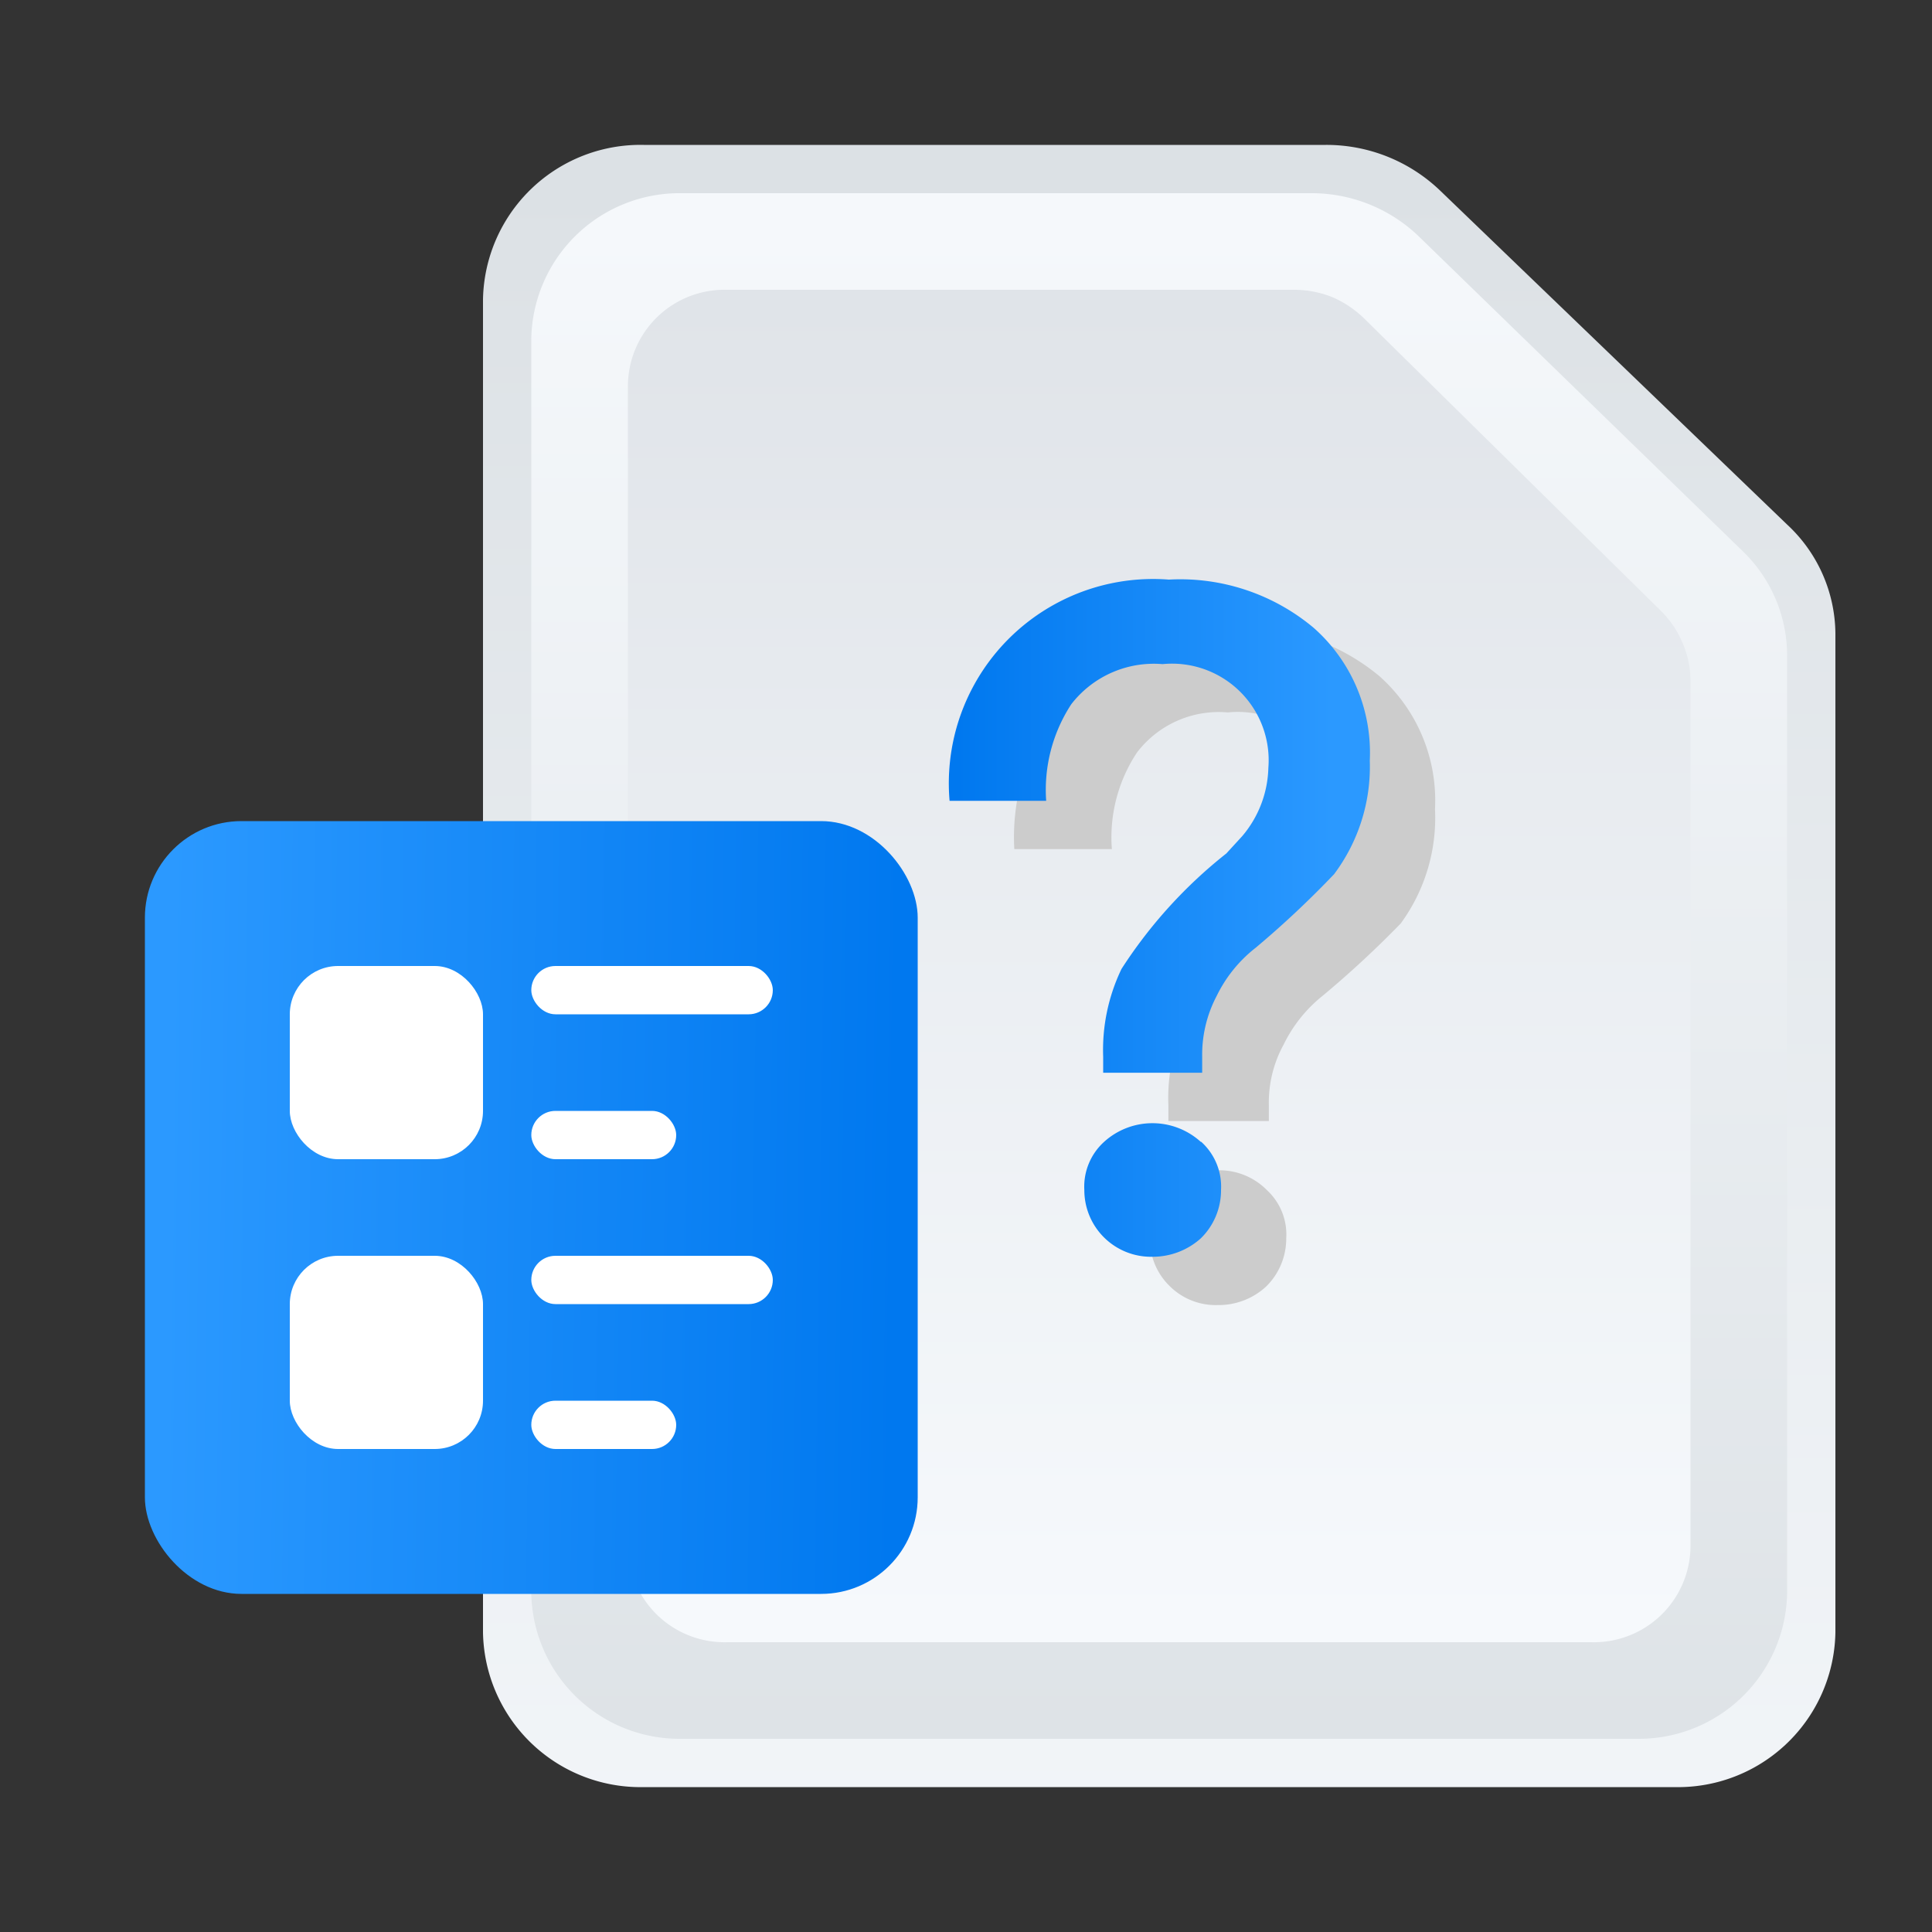 <svg id="图层_1" data-name="图层 1" xmlns="http://www.w3.org/2000/svg" xmlns:xlink="http://www.w3.org/1999/xlink" viewBox="0 0 40 40"><rect x="0" y="0" width="40" height="40" fill="#333333" stroke="none"/><defs><style>.cls-1{fill:url(#未命名的渐变_2);}.cls-2{fill:url(#未命名的渐变_3);}.cls-3{fill:url(#未命名的渐变_5);}.cls-4{fill:url(#未命名的渐变_13);}.cls-5{fill:#fff;}.cls-6{fill:#ccc;}.cls-7{fill:url(#未命名的渐变_13-2);}</style><linearGradient id="未命名的渐变_2" x1="-52.59" y1="-306.86" x2="-52.59" y2="-307.15" gradientTransform="matrix(131.24, 0, 0, -164.76, 6925.72, -50563.02)" gradientUnits="userSpaceOnUse"><stop offset="0.19" stop-color="#dce1e5"/><stop offset="1" stop-color="#f6f9fc"/></linearGradient><linearGradient id="未命名的渐变_3" x1="-52.59" y1="-307.12" x2="-52.59" y2="-306.91" gradientTransform="matrix(131.24, 0, 0, -164.76, 6925.78, -50562.58)" gradientUnits="userSpaceOnUse"><stop offset="0.03" stop-color="#dce1e5"/><stop offset="1" stop-color="#f6f9fc"/></linearGradient><linearGradient id="未命名的渐变_5" x1="-52.6" y1="-307.08" x2="-52.6" y2="-307.32" gradientTransform="matrix(110, 0, 0, -144, 5810.13, -44221.15)" gradientUnits="userSpaceOnUse"><stop offset="0.2" stop-color="#dfe3e8"/><stop offset="1" stop-color="#f6f9fc"/></linearGradient><linearGradient id="未命名的渐变_13" x1="18.92" y1="25.11" x2="1.89" y2="24.87" gradientUnits="userSpaceOnUse"><stop offset="0.02" stop-color="#0078ef"/><stop offset="0.91" stop-color="#2b99ff"/></linearGradient><linearGradient id="未命名的渐变_13-2" x1="19.64" y1="19" x2="28.36" y2="19" xlink:href="#未命名的渐变_13"/></defs><path id="路径_20689" data-name="路径 20689" class="cls-1" d="M37,10.86,29.81,3.94A3.4,3.4,0,0,0,27.45,3H13.33A3.26,3.26,0,0,0,10,6.2V33.8A3.26,3.26,0,0,0,13.33,37H34.67A3.26,3.26,0,0,0,38,33.8V13.11A3.11,3.11,0,0,0,37,10.86Z"/><path id="路径_20687-2" data-name="路径 20687-2" class="cls-2" d="M14.11,4H27.16a3.2,3.2,0,0,1,2.2.88l6.73,6.54A3,3,0,0,1,37,13.55V33a3.07,3.07,0,0,1-3.11,3H14.11A3.07,3.07,0,0,1,11,33V7A3.07,3.07,0,0,1,14.11,4Z"/><path id="路径_20690" data-name="路径 20690" class="cls-3" d="M35,32a2,2,0,0,1-2.06,2H15.06A2,2,0,0,1,13,32V8a2,2,0,0,1,2.06-2H26.79a2.13,2.13,0,0,1,.79.15,2.19,2.19,0,0,1,.67.45l6.15,6.06a2.06,2.06,0,0,1,.44.66,2,2,0,0,1,.16.78Z"/><rect class="cls-4" x="3" y="17" width="16" height="16" rx="2"/><rect class="cls-5" x="6" y="20" width="4" height="4" rx="1"/><rect class="cls-5" x="6" y="26" width="4" height="4" rx="1"/><rect class="cls-5" x="11" y="20" width="5" height="1" rx="0.5"/><rect class="cls-5" x="11" y="23" width="3" height="1" rx="0.5"/><rect class="cls-5" x="11" y="26" width="5" height="1" rx="0.5"/><rect class="cls-5" x="11" y="29" width="3" height="1" rx="0.5"/><path class="cls-6" d="M28.56,14a3.44,3.44,0,0,1,1.15,2.75A3.7,3.7,0,0,1,29,19.12a21,21,0,0,1-1.62,1.5,2.93,2.93,0,0,0-.8,1,2.5,2.5,0,0,0-.31,1.26v.33H24.19v-.33a3.75,3.75,0,0,1,.39-1.82,9.61,9.61,0,0,1,2.17-2.39l.33-.36a2.27,2.27,0,0,0,.54-1.41,2,2,0,0,0-2.2-2.15,2.13,2.13,0,0,0-1.88.83,3.18,3.18,0,0,0-.52,2H21a4.46,4.46,0,0,1,1.21-3.31A4.49,4.49,0,0,1,25.56,13,4.33,4.33,0,0,1,28.56,14ZM26.23,24.64a1.25,1.25,0,0,1,.4,1,1.39,1.39,0,0,1-.42,1,1.45,1.45,0,0,1-1,.38,1.35,1.35,0,0,1-1-.4,1.34,1.34,0,0,1-.4-1,1.25,1.25,0,0,1,.4-1,1.35,1.35,0,0,1,1-.39A1.38,1.38,0,0,1,26.23,24.64Z"/><path class="cls-7" d="M27.2,13a3.45,3.45,0,0,1,1.16,2.75,3.71,3.71,0,0,1-.74,2.35A20,20,0,0,1,26,19.62a2.84,2.84,0,0,0-.81,1,2.61,2.61,0,0,0-.3,1.26v.33H22.84v-.33a3.87,3.87,0,0,1,.38-1.82,9.83,9.83,0,0,1,2.17-2.39l.33-.36a2.27,2.27,0,0,0,.54-1.41,2,2,0,0,0-2.19-2.15,2.16,2.16,0,0,0-1.89.83,3.24,3.24,0,0,0-.52,2h-2A4.23,4.23,0,0,1,24.2,12,4.3,4.3,0,0,1,27.2,13ZM24.87,23.64a1.25,1.25,0,0,1,.41,1,1.39,1.39,0,0,1-.42,1,1.49,1.49,0,0,1-1,.38,1.38,1.38,0,0,1-1.41-1.38,1.25,1.25,0,0,1,.41-1,1.49,1.49,0,0,1,2,0Z"/></svg>